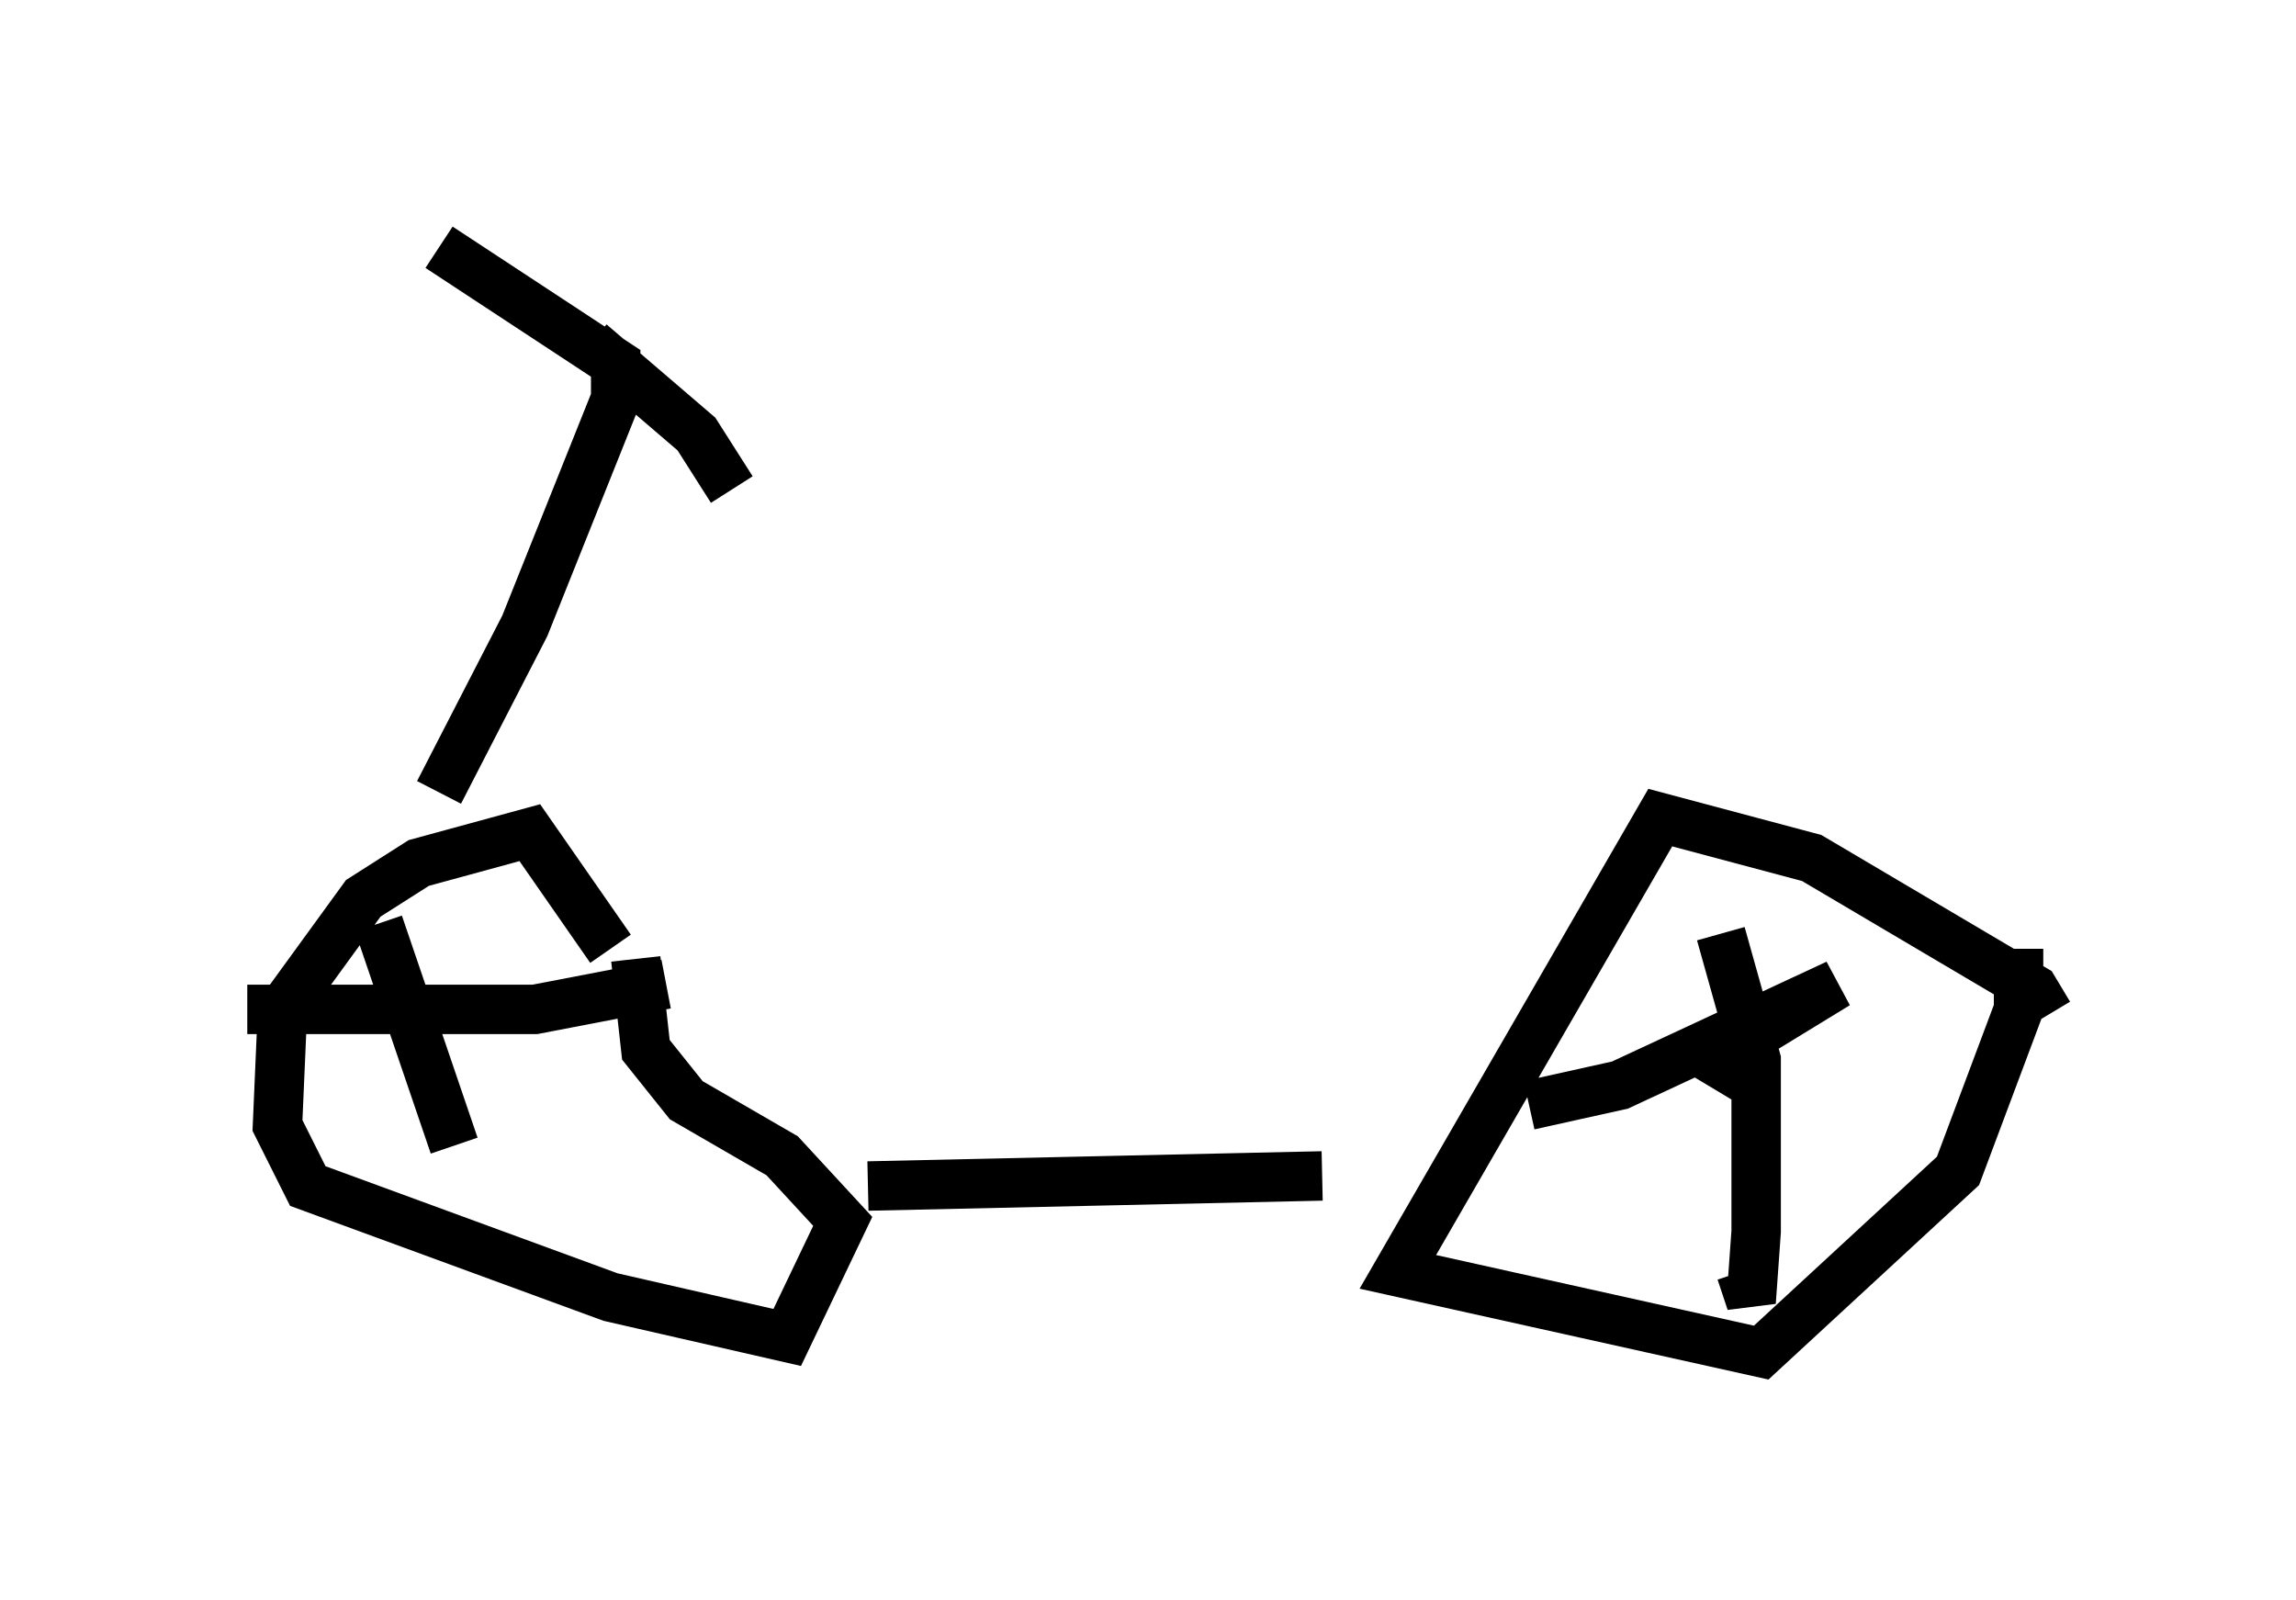 <?xml version="1.0" encoding="utf-8" ?>
<svg baseProfile="full" height="32.356" version="1.1" width="46.444" xmlns="http://www.w3.org/2000/svg" xmlns:ev="http://www.w3.org/2001/xml-events" xmlns:xlink="http://www.w3.org/1999/xlink"><defs /><rect fill="white" height="32.356" width="46.444" x="0" y="0" /><path d="M12.35, 20.211 m0.0, -1.021 l-1.633, -2.348 -2.246, 0.613 l-1.123, 0.715 -1.633, 2.246 l-0.102, 2.348 0.613, 1.225 l6.125, 2.246 3.573, 0.817 l1.123, -2.348 -1.225, -1.327 l-1.94, -1.123 -0.817, -1.021 l-0.204, -1.838 m4.696, 4.594 l9.188, -0.204 m14.7, -3.267 l-0.306, -0.51 -4.492, -2.654 l-3.063, -0.817 -5.308, 9.188 l7.35, 1.633 3.981, -3.675 l1.225, -3.267 0.0, -1.225 m-6.023, -0.306 l0.715, 2.552 0.0, 3.471 l-0.102, 1.429 -0.204, -0.613 m-0.51, -3.675 l0.613, -1.021 1.838, -1.123 l-4.39, 2.042 -1.838, 0.408 m-23.275, -3.675 l1.531, 4.492 m-4.185, -2.756 l5.819, 0.0 2.654, -0.51 m-4.594, -3.879 l1.735, -3.369 1.838, -4.594 l0.0, -0.715 -3.573, -2.348 m3.063, 1.94 l2.144, 1.838 0.715, 1.123 " fill="none" stroke="black" stroke-width="1" /></svg>